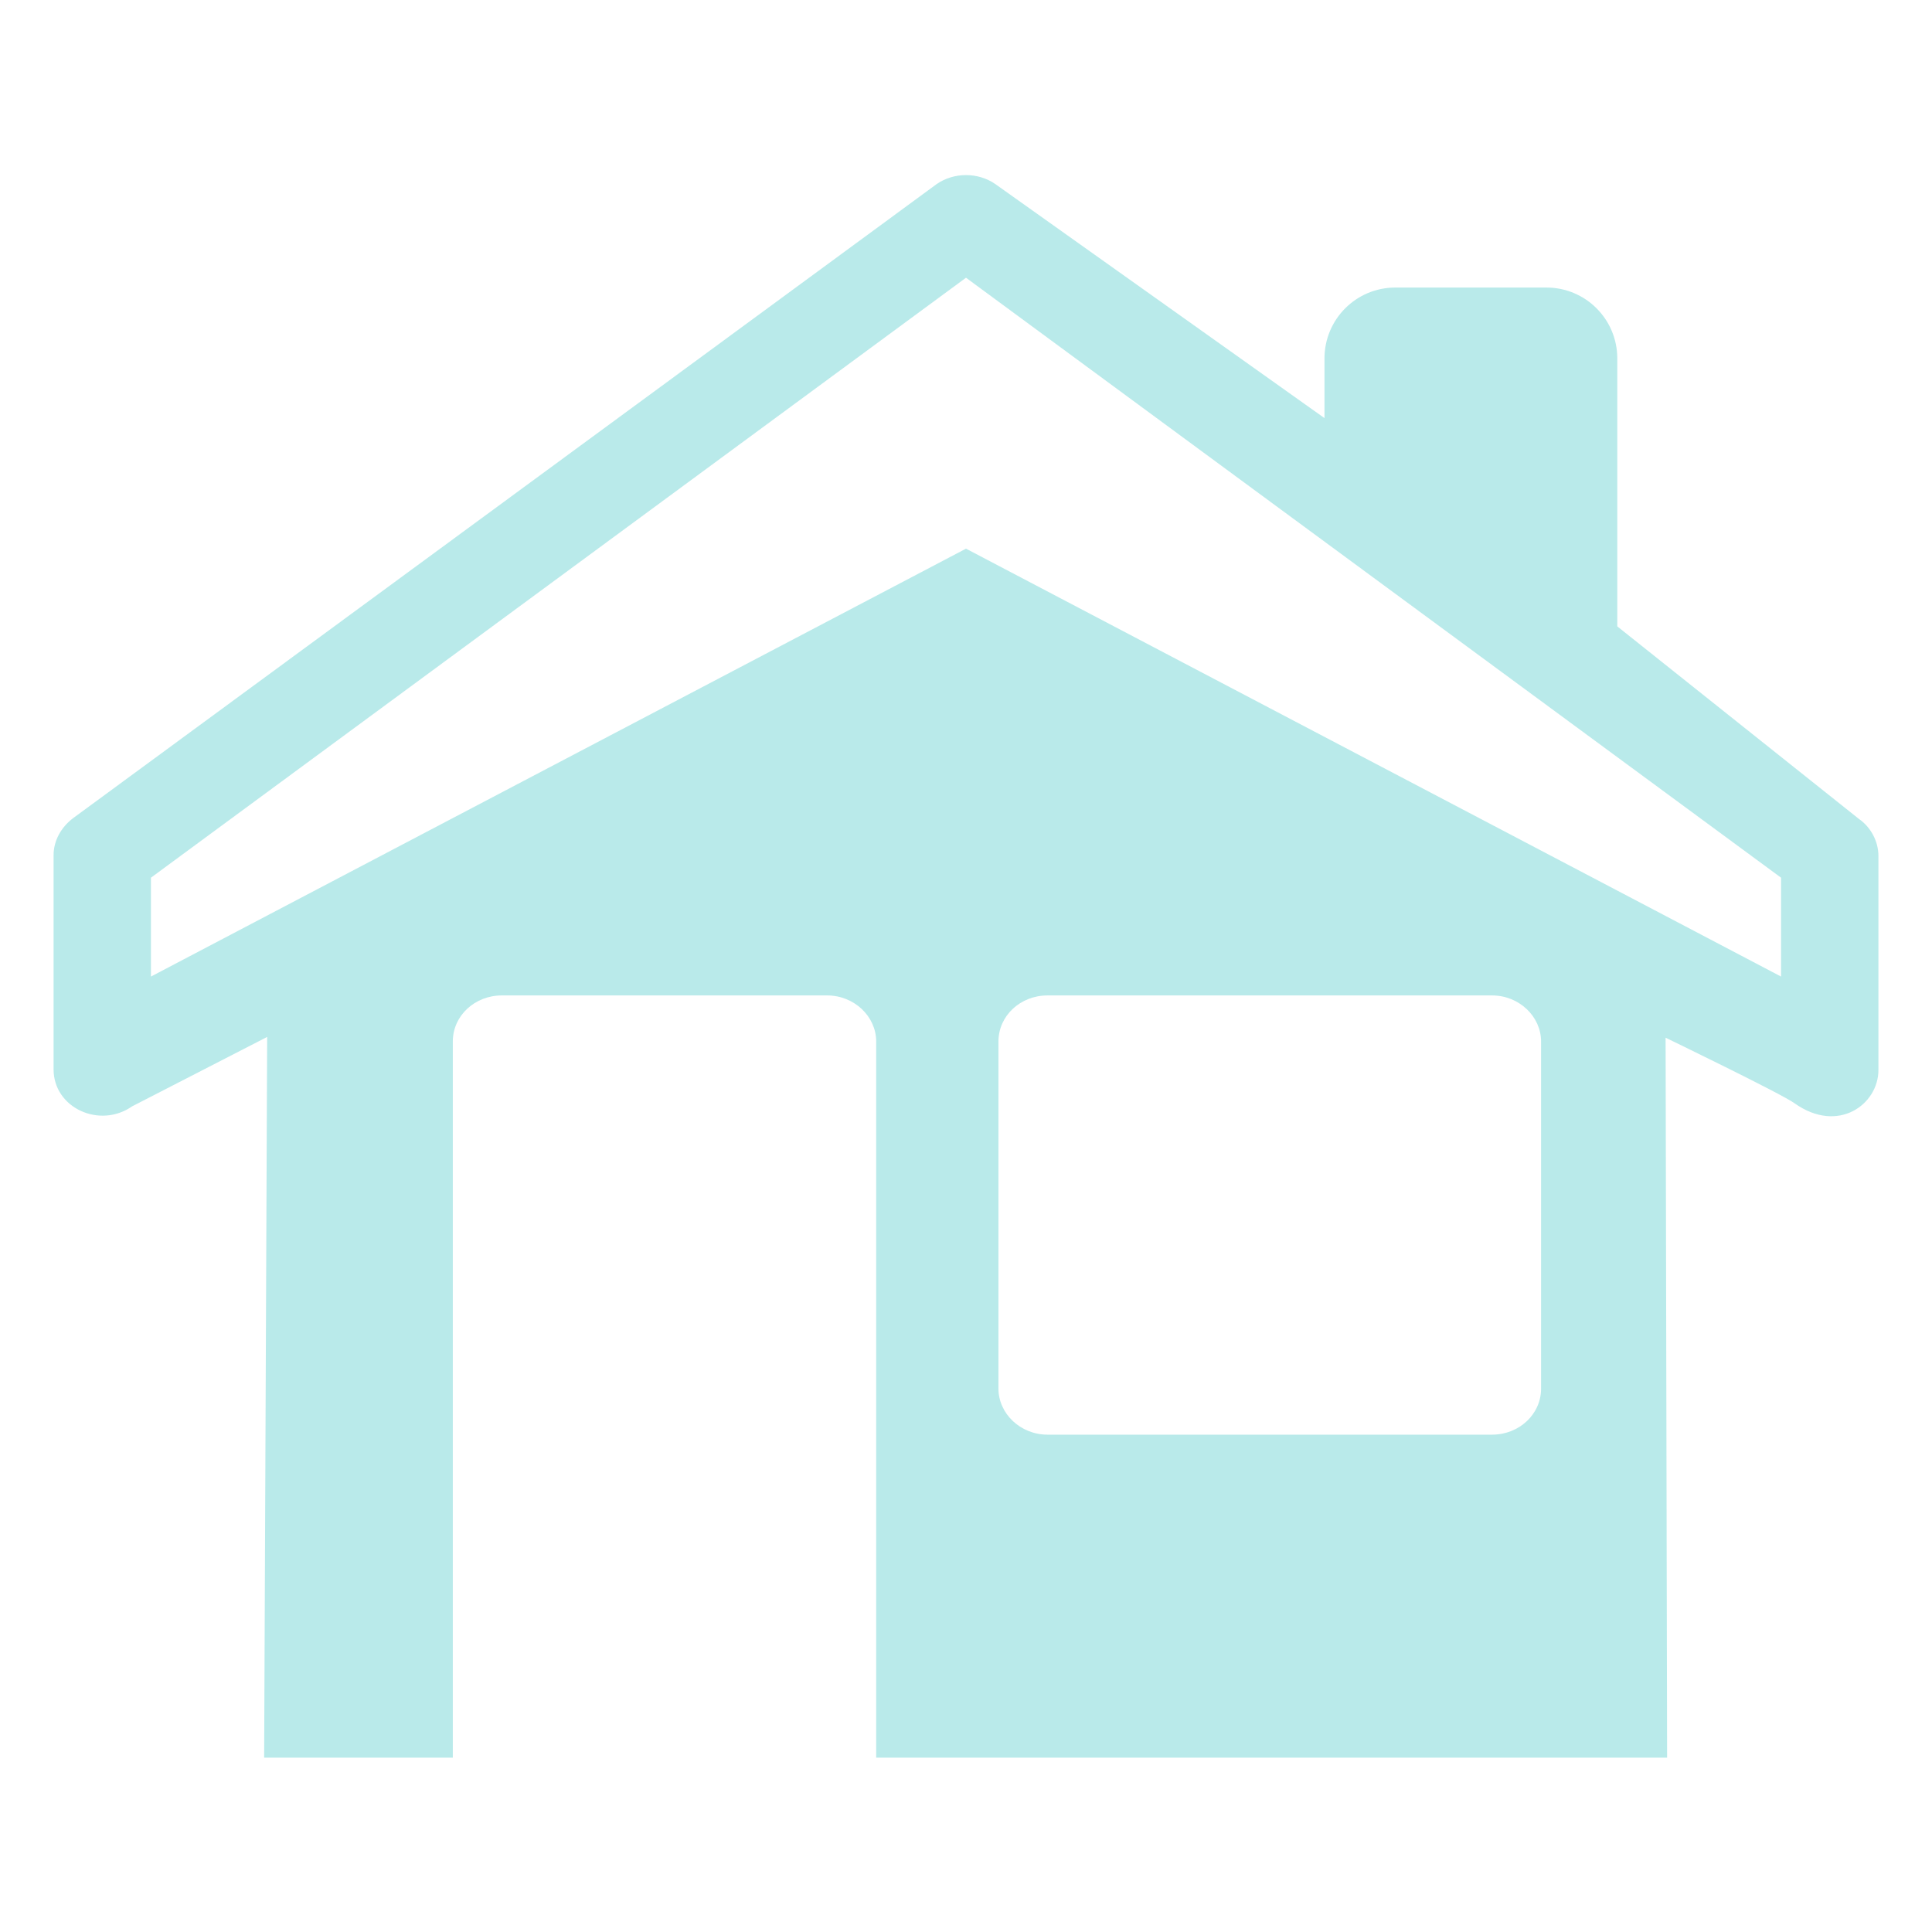 <?xml version="1.0" encoding="utf-8"?>
<!-- Generator: Adobe Illustrator 23.0.1, SVG Export Plug-In . SVG Version: 6.00 Build 0)  -->
<svg version="1.1" id="Layer_1" xmlns="http://www.w3.org/2000/svg" xmlns:xlink="http://www.w3.org/1999/xlink" x="0px" y="0px"
	 viewBox="0 0 256 256" style="enable-background:new 0 0 256 256;" xml:space="preserve">
<style type="text/css">
	.st0{fill:#B9EAEA;}
</style>
<g id="Layer_4">
</g>
<g>
	<path class="st0" d="M220.7,137.5c0,0,15.5,7.5,17.1,8.7c5.8,4.1,11.1,0.1,11.1-4.4c0-7.1,0-28.4,0-28.4c0-1.9-1-3.8-2.6-4.9
		l-32-25.5V47.5c0-5.2-4.2-9.4-9.4-9.4h-20c-5.2,0-9.4,4.2-9.4,9.4v7.9l-43.6-31c-2.3-1.6-5.5-1.6-7.8,0l-114.4,84
		c-1.6,1.2-2.6,3-2.6,4.9v28.4c0,5.1,6.1,7.9,10.4,4.9l17.9-9.2L35,232.9h25V138c0-3.4,2.9-6.1,6.5-6.1h43.1c3.6,0,6.5,2.8,6.5,6.1
		v94.9h104.8L220.7,137.5z M204.2,184c0,3.4-2.9,6.1-6.5,6.1h-58.9c-3.6,0-6.5-2.8-6.5-6.1v-46c0-3.4,2.9-6.1,6.5-6.1h58.9
		c3.6,0,6.5,2.8,6.5,6.1L204.2,184L204.2,184z M128,72.7L20,129.4v-13.1l108-79.5l108,79.5v13.1L128,72.7z"/>
</g>
</svg>

